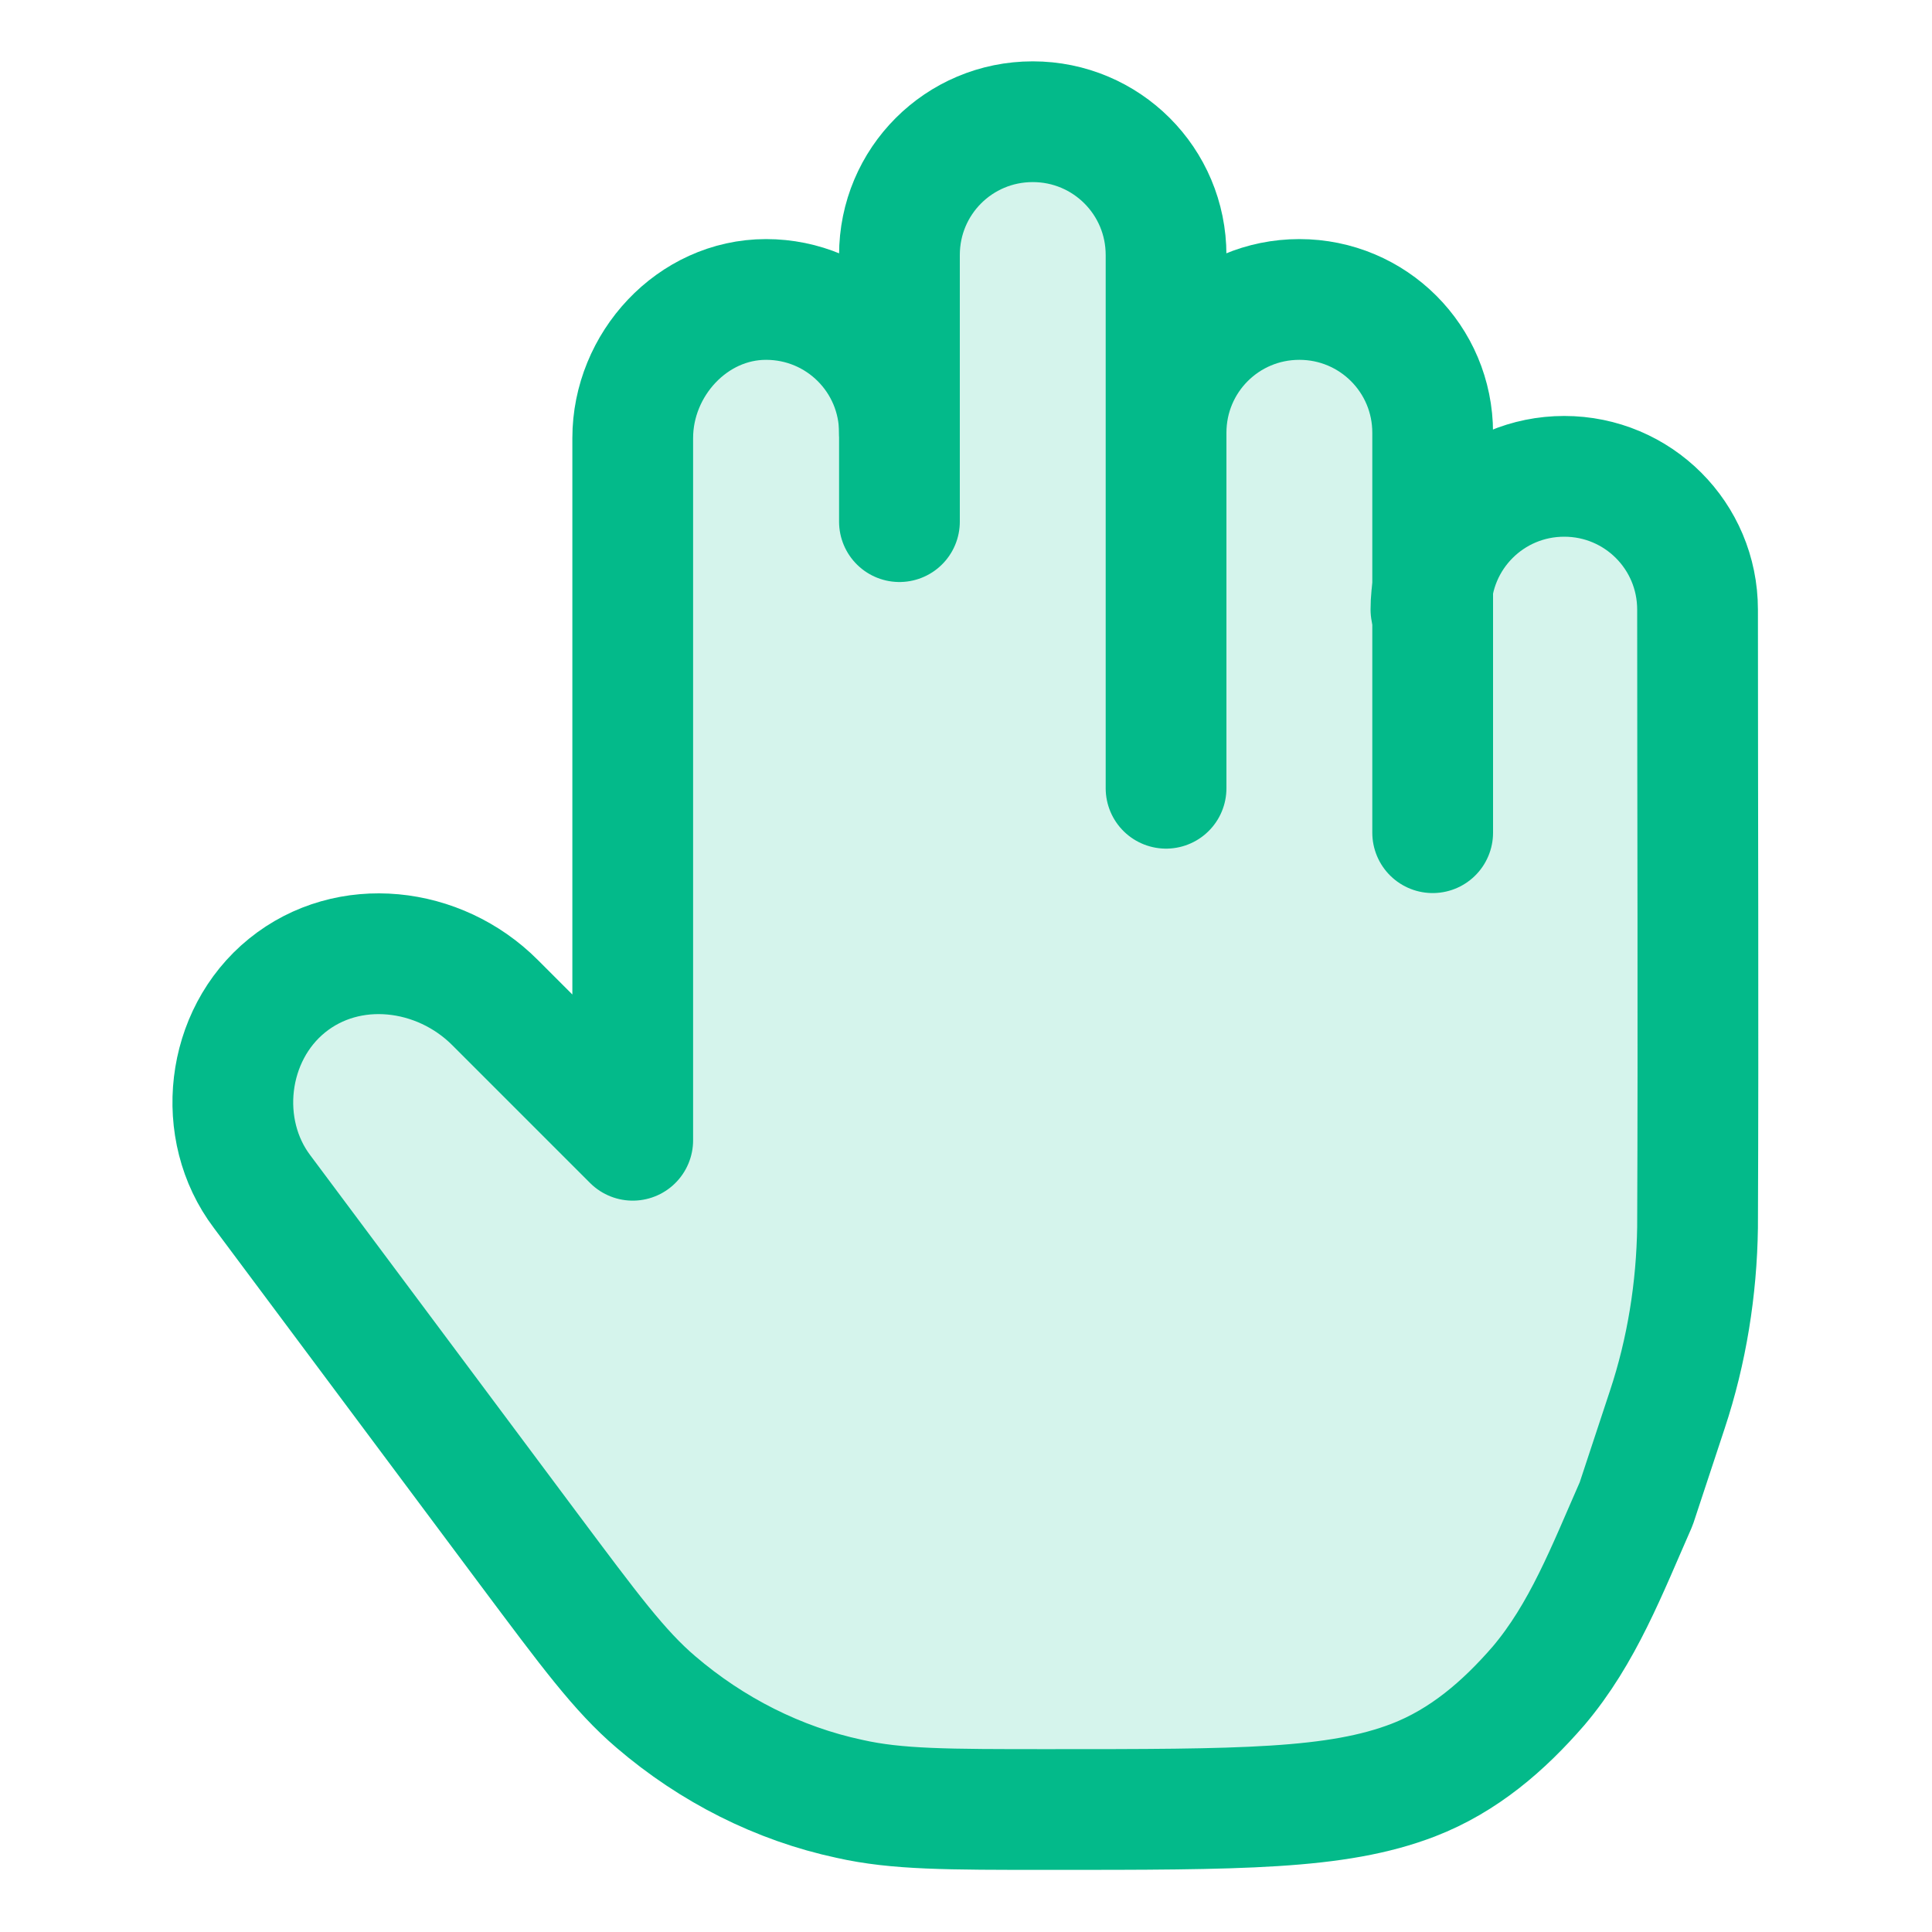 <svg width="20" height="20" viewBox="0 0 20 20" fill="none" xmlns="http://www.w3.org/2000/svg">
<rect width="20" height="20" fill="white"/>
<path d="M10.833 1.25C10 1.25 9.167 3.1 7.93 3.1C7.167 3.1 6.55 3.772 6.55 4.535V11.804L5.124 10.378C4.545 9.798 3.606 9.688 2.971 10.203C2.336 10.718 2.226 11.693 2.714 12.337L5.474 16.036C6.1 16.873 6.412 17.297 6.79 17.619C7.369 18.116 8.059 18.465 8.795 18.622C9.283 18.732 9.807 18.732 10.847 18.732C12.844 18.732 13.837 18.732 14.629 18.428C15.153 18.226 15.567 17.867 15.926 17.453C16.386 16.91 16.634 16.257 16.938 15.567L17.26 14.592C17.462 13.984 17.564 13.34 17.573 12.705C17.582 10.571 17.573 8.445 17.573 6.311C17.573 5.547 16.956 4.931 16.193 4.931C15 4.931 14.583 3.1 13.333 3.1" fill="#D5F4EC"/>
<path d="M12.071 4.48V2.64C12.071 1.876 11.454 1.26 10.691 1.26C9.927 1.26 9.311 1.876 9.311 2.64V4.48V5.4M12.071 4.48C12.071 3.716 12.687 3.1 13.451 3.1C14.214 3.1 14.831 3.716 14.831 4.48V6.32V8.62M12.071 4.48V8.16" stroke="#03BA8A" stroke-width="1.25" stroke-linecap="round" stroke-linejoin="round"/>
<path d="M9.311 4.48C9.311 3.716 8.694 3.1 7.93 3.1C7.167 3.1 6.55 3.772 6.55 4.535V11.804L5.124 10.378C4.545 9.798 3.606 9.688 2.971 10.203C2.336 10.718 2.226 11.693 2.714 12.337L5.474 16.036C6.1 16.873 6.412 17.297 6.79 17.619C7.369 18.115 8.059 18.465 8.795 18.622C9.283 18.732 9.807 18.732 10.847 18.732C12.844 18.732 13.837 18.732 14.629 18.428C15.153 18.226 15.567 17.867 15.926 17.453C16.386 16.91 16.634 16.257 16.938 15.567L17.26 14.592C17.462 13.984 17.564 13.34 17.573 12.705C17.582 10.571 17.573 8.445 17.573 6.311C17.573 5.547 16.956 4.931 16.193 4.931C15.429 4.931 14.813 5.547 14.813 6.311" stroke="#03BA8A" stroke-width="1.25" stroke-linecap="round" stroke-linejoin="round"/>
</svg>
